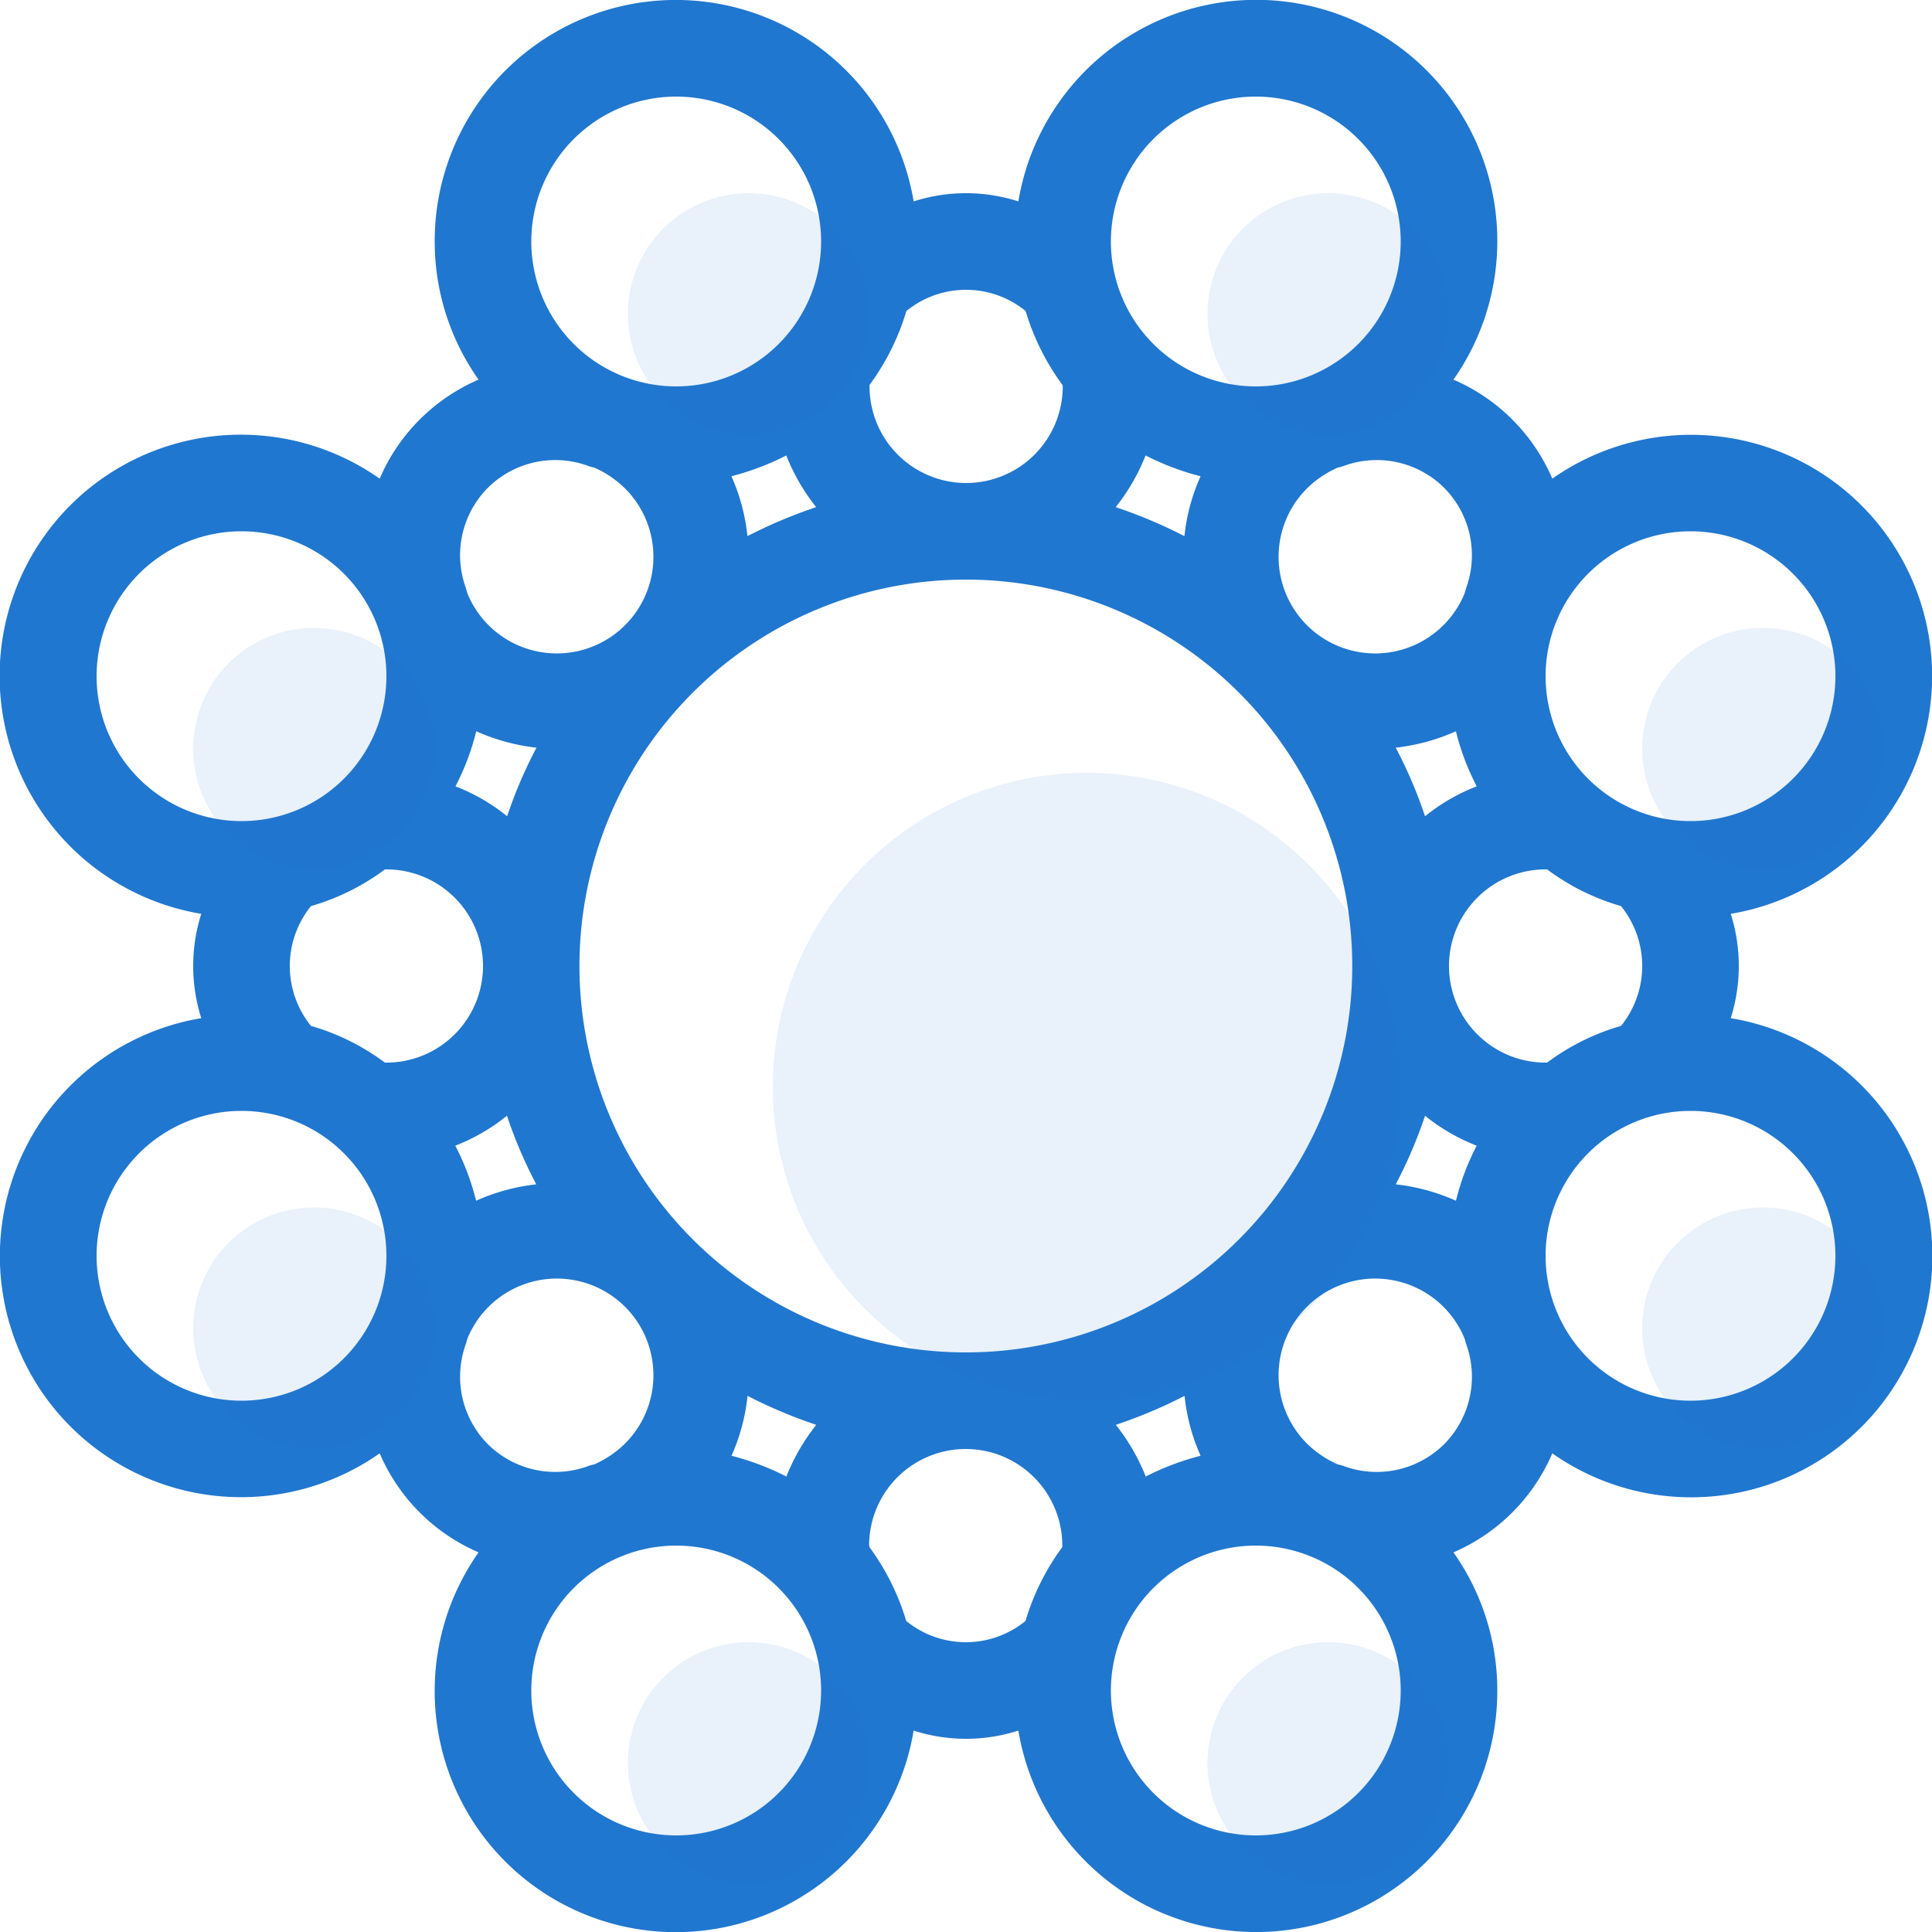 <svg id="Group_41_copy" data-name="Group 41 copy" xmlns="http://www.w3.org/2000/svg" width="40" height="40" viewBox="0 0 40 40">
  <defs>
    <style>
      .cls-1, .cls-2 {
        fill: #2077cf;
        fill-rule: evenodd;
      }

      .cls-2 {
        opacity: 0.1;
      }
    </style>
  </defs>
  <path id="Ellipse_1036_copy_4" data-name="Ellipse 1036 copy 4" class="cls-1" d="M340.833,2440.92a3.576,3.576,0,0,1,0,2.16,4.994,4.994,0,1,1-3.694,9.01,3.909,3.909,0,0,1-2.047,2.05A4.948,4.948,0,0,1,336,2457a4.992,4.992,0,0,1-9.916.83,3.541,3.541,0,0,1-2.168,0,4.992,4.992,0,1,1-9.008-3.69,3.909,3.909,0,0,1-2.047-2.05,4.993,4.993,0,1,1-3.694-9.01,3.576,3.576,0,0,1,0-2.16,4.994,4.994,0,1,1,3.694-9.01,3.909,3.909,0,0,1,2.047-2.05A4.948,4.948,0,0,1,314,2427a4.992,4.992,0,0,1,9.916-.83,3.541,3.541,0,0,1,2.168,0,4.992,4.992,0,1,1,9.008,3.69,3.909,3.909,0,0,1,2.047,2.05A4.993,4.993,0,1,1,340.833,2440.92ZM340,2451a3,3,0,1,0-3-3A3,3,0,0,0,340,2451Zm-5.1.9a1.984,1.984,0,0,0,.46-2.06c-0.018-.05-0.026-0.1-0.043-0.14a2,2,0,1,0-3.245,2.2,2.143,2.143,0,0,0,.627.42,0.716,0.716,0,0,1,.14.04A1.983,1.983,0,0,0,334.9,2451.9Zm0.674-6.18a3.983,3.983,0,0,1-1.07-.62,9.374,9.374,0,0,1-.607,1.42,4.2,4.2,0,0,1,1.247.34A5.1,5.1,0,0,1,335.573,2445.72ZM331,2460a3,3,0,1,0-3-3A3,3,0,0,0,331,2460Zm-1.143-7.86a4.057,4.057,0,0,1-.332-1.24,10.093,10.093,0,0,1-1.423.6,4.2,4.2,0,0,1,.619,1.07A5.478,5.478,0,0,1,329.857,2452.14ZM323,2454.03a4.964,4.964,0,0,1,.762,1.53,1.953,1.953,0,0,0,2.47,0,4.964,4.964,0,0,1,.762-1.53c0-.01,0-0.02,0-0.03a2,2,0,0,0-4,0C323,2454.01,323,2454.02,323,2454.03Zm-4,5.97a3,3,0,1,0-3-3A3,3,0,0,0,319,2460Zm2.9-8.5a10.093,10.093,0,0,1-1.423-.6,4.057,4.057,0,0,1-.332,1.24,5.478,5.478,0,0,1,1.136.43A4.2,4.2,0,0,1,321.9,2451.5Zm-6.8.4a1.983,1.983,0,0,0,2.061.46,0.716,0.716,0,0,1,.14-0.04,2.143,2.143,0,0,0,.627-0.42,2,2,0,1,0-3.245-2.2c-0.017.04-.025,0.09-0.043,0.14A1.984,1.984,0,0,0,315.1,2451.9Zm-0.244-5.04a4.2,4.2,0,0,1,1.247-.34,9.374,9.374,0,0,1-.607-1.42,3.983,3.983,0,0,1-1.07.62A5.1,5.1,0,0,1,314.857,2446.86ZM307,2448a3,3,0,1,0,3-3A3,3,0,0,0,307,2448Zm3-15a3,3,0,1,0,3,3A3,3,0,0,0,310,2433Zm3,7h-0.031a4.763,4.763,0,0,1-1.531.76,1.974,1.974,0,0,0,0,2.48,4.763,4.763,0,0,1,1.531.76H313A2,2,0,0,0,313,2440Zm2.5-1.1a9.374,9.374,0,0,1,.607-1.42,4.2,4.2,0,0,1-1.247-.34,5.1,5.1,0,0,1-.43,1.14A3.983,3.983,0,0,1,315.5,2438.9Zm-0.4-6.8a1.984,1.984,0,0,0-.46,2.06c0.018,0.05.026,0.1,0.043,0.14a2,2,0,1,0,3.245-2.2,2.143,2.143,0,0,0-.627-0.42,0.716,0.716,0,0,1-.14-0.04A1.983,1.983,0,0,0,315.1,2432.1Zm3.9-8.1a3,3,0,1,0,3,3A3,3,0,0,0,319,2424Zm1.143,7.86a4.057,4.057,0,0,1,.332,1.24,10.093,10.093,0,0,1,1.423-.6,4.2,4.2,0,0,1-.619-1.07A5.478,5.478,0,0,1,320.143,2431.86Zm6.854-1.89a4.964,4.964,0,0,1-.762-1.53,1.953,1.953,0,0,0-2.47,0,4.964,4.964,0,0,1-.762,1.53c0,0.01,0,.02,0,0.03a2,2,0,0,0,4,0C327,2429.99,327,2429.98,327,2429.97Zm-2,4.03a8,8,0,1,0,8,8A8,8,0,0,0,325,2434Zm4.857-2.14a5.478,5.478,0,0,1-1.136-.43,4.2,4.2,0,0,1-.619,1.07,10.093,10.093,0,0,1,1.423.6A4.057,4.057,0,0,1,329.857,2431.86ZM331,2424a3,3,0,1,0,3,3A3,3,0,0,0,331,2424Zm3.9,8.1a1.983,1.983,0,0,0-2.061-.46,0.716,0.716,0,0,1-.14.04,2.143,2.143,0,0,0-.627.42,2,2,0,1,0,3.245,2.2c0.017-.04.025-0.09,0.043-0.14A1.984,1.984,0,0,0,334.9,2432.1Zm0.244,5.04a4.2,4.2,0,0,1-1.247.34,9.374,9.374,0,0,1,.607,1.42,3.983,3.983,0,0,1,1.07-.62A5.1,5.1,0,0,1,335.143,2437.14ZM335,2442a2,2,0,0,0,2,2h0.031a4.763,4.763,0,0,1,1.531-.76,1.974,1.974,0,0,0,0-2.48,4.763,4.763,0,0,1-1.531-.76H337A2,2,0,0,0,335,2442Zm5-9a3,3,0,1,0,3,3A3,3,0,0,0,340,2433Z" transform="translate(-305 -2422)"/>
  <path id="Ellipse_1038_copy_4" data-name="Ellipse 1038 copy 4" class="cls-2" d="M341.5,2440a2.5,2.5,0,1,1,2.5-2.5A2.5,2.5,0,0,1,341.5,2440Zm-9,21a2.5,2.5,0,1,1,2.5-2.5A2.5,2.5,0,0,1,332.5,2461Zm0-30a2.5,2.5,0,1,1,2.5-2.5A2.5,2.5,0,0,1,332.5,2431Zm1.5,13.5a6.5,6.5,0,1,1-6.5-6.5A6.5,6.5,0,0,1,334,2444.5ZM320.5,2431a2.5,2.5,0,1,1,2.5-2.5A2.5,2.5,0,0,1,320.5,2431Zm-9,21a2.5,2.5,0,1,1,2.5-2.5A2.5,2.5,0,0,1,311.5,2452Zm0-12a2.5,2.5,0,1,1,2.5-2.5A2.5,2.5,0,0,1,311.5,2440Zm9,16a2.5,2.5,0,1,1-2.5,2.5A2.5,2.5,0,0,1,320.5,2456Zm21-9a2.5,2.5,0,1,1-2.5,2.5A2.5,2.5,0,0,1,341.5,2447Z" transform="translate(-305 -2422)"/>
</svg>
